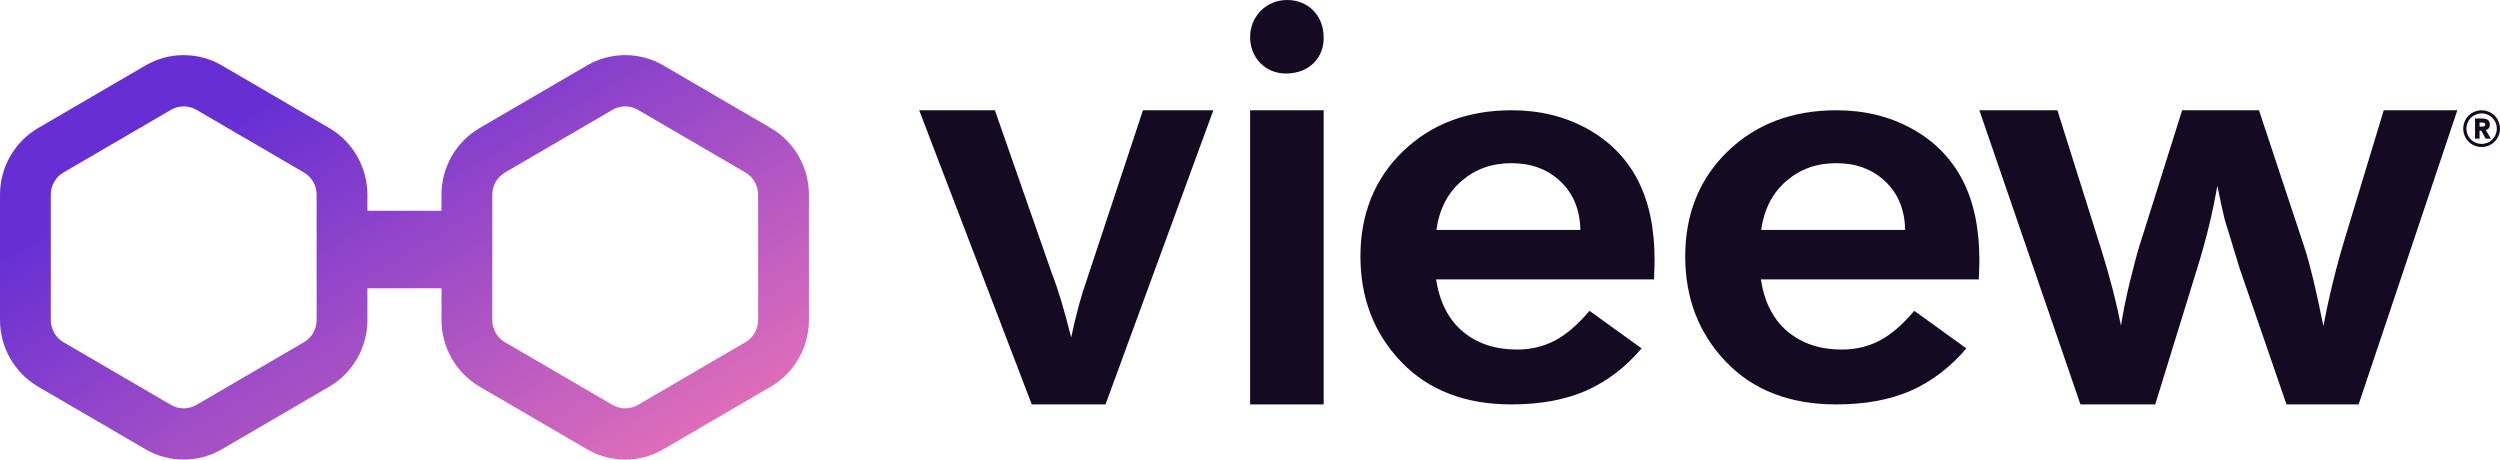 <?xml version="1.0" encoding="UTF-8"?><svg xmlns="http://www.w3.org/2000/svg" xmlns:xlink="http://www.w3.org/1999/xlink" viewBox="0 0 2000 367.66"><defs><style>.e{fill:url(#d);}.f{fill:#140b22;}</style><linearGradient id="d" x1="441.82" y1="410.72" x2="205.3" y2="1.05" gradientTransform="matrix(1, 0, 0, 1, 0, 0)" gradientUnits="userSpaceOnUse"><stop offset="0" stop-color="#dd6db9"/><stop offset=".84" stop-color="#672fd3"/><stop offset="1" stop-color="#672fd3"/></linearGradient></defs><g id="a"/><g id="b"><g id="c"><g><g><path class="f" d="M970.68,88.22l-86.26,235.32h-59l-90.06-235.32h60.56l45.81,131.18c4.61,11.62,9.68,28.46,15.2,50.5,4.17-19.07,8.12-33.74,11.84-44.02l45.59-137.66h56.32Z"/><path class="f" d="M1323.18,223.53h-174.31c2.83,18.25,9.97,32.17,21.44,41.74,11.46,9.58,25.91,14.37,43.34,14.37,10.99,0,21.04-2.38,30.15-7.13,9.1-4.75,18.37-12.71,27.8-23.87l41.69,30.09c-13.04,15.24-27.88,26.51-44.52,33.83-16.64,7.31-36.51,10.97-59.59,10.97-37.06,0-66.47-11.35-88.22-34.05-21.75-22.7-32.62-50.87-32.62-84.51s11.34-62.07,34.04-83.95c22.69-21.87,51.7-32.81,87.04-32.81,22.3,0,42.36,4.9,60.19,14.71,17.82,9.81,31.29,23.38,40.39,40.73,9.11,17.35,13.66,38.84,13.66,64.49,0,3.32-.16,8.45-.47,15.39Zm-58.89-39.6c-.32-16.14-5.62-29.07-15.9-38.8-10.29-9.73-23.36-14.59-39.22-14.59s-28.86,4.75-39.93,14.26c-11.07,9.5-17.78,22.55-20.14,39.14h115.18Z"/><path class="f" d="M1583.01,223.53h-174.31c2.83,18.25,9.97,32.17,21.44,41.74,11.46,9.58,25.91,14.37,43.34,14.37,10.99,0,21.04-2.38,30.15-7.13,9.1-4.75,18.37-12.71,27.8-23.87l41.69,30.09c-13.04,15.24-27.88,26.51-44.52,33.83-16.64,7.31-36.51,10.97-59.59,10.97-37.06,0-66.47-11.35-88.22-34.05-21.75-22.7-32.62-50.87-32.62-84.51s11.34-62.07,34.04-83.95c22.69-21.87,51.7-32.81,87.04-32.81,22.3,0,42.36,4.9,60.19,14.71,17.82,9.81,31.29,23.38,40.39,40.73,9.11,17.35,13.66,38.84,13.66,64.49,0,3.32-.16,8.45-.47,15.39Zm-58.89-39.6c-.32-16.14-5.62-29.07-15.9-38.8-10.29-9.73-23.36-14.59-39.22-14.59s-28.86,4.75-39.93,14.26c-11.07,9.5-17.78,22.55-20.14,39.14h115.18Z"/><path class="f" d="M1645.92,88.22l35.23,111.81c6.94,22.3,12.14,42.45,15.61,60.44,1.89-11.47,4.17-22.77,6.86-33.92,3.63-14.65,6.23-24.45,7.8-29.39l34.29-108.94h61.49l36.42,109.89c4.1,12.27,9.14,33.21,15.13,62.83,4.41-23.73,10.17-47.22,17.26-70.48l30.98-102.25h58.88l-78.98,235.32h-57.7l-37.6-109.18-9.46-31.06c-.94-2.71-1.81-5.57-2.6-8.6-1.58-6.53-3.47-15.21-5.68-26.04-3.63,21.18-8.91,42.92-15.84,65.22l-33.82,109.65h-59.83l-80.88-235.32h62.43Z"/><path class="f" d="M1985.27,88.22c2.44,0,4.84,.63,7.2,1.88,2.17,1.16,4.03,2.89,5.3,5,1.49,2.48,2.23,5.08,2.23,7.8s-.72,5.26-2.17,7.7c-1.24,2.1-3.06,3.86-5.19,5.06-2.34,1.31-4.78,1.97-7.33,1.97s-5.01-.65-7.34-1.94c-2.3-1.27-4.18-3.15-5.45-5.45-1.29-2.34-1.94-4.78-1.94-7.34,0-2.72,.75-5.33,2.24-7.82,1.27-2.11,3.14-3.84,5.31-5,2.35-1.25,4.73-1.87,7.14-1.87Zm0,2.51c-1.95,0-3.87,.5-5.77,1.49-1.98,1.04-3.66,2.65-4.75,4.6-1.08,1.95-1.62,3.97-1.62,6.09s.53,4.14,1.6,6.07c1.05,1.89,2.64,3.48,4.53,4.54,1.93,1.08,3.93,1.61,6.01,1.61s4.14-.54,6.07-1.62,3.48-2.65,4.52-4.55c1.06-1.92,1.59-3.94,1.59-6.05s-.54-4.11-1.62-6.07c-1.07-1.94-2.72-3.55-4.68-4.59-1.92-1.02-3.88-1.53-5.88-1.53Zm-1.61,13.79v6.42h-3.64v-16.14h5.44c2.01,0,3.5,.3,4.47,.9,1.33,.86,2,2.17,2,3.92,0,1.12-.26,2.06-.78,2.8-.52,.74-1.35,1.3-2.47,1.66l4.03,6.85h-4.19l-3.56-6.42h-1.29Zm0-3.25h1.33c1.23,0,2.01-.08,2.35-.24,.57-.29,.86-.76,.86-1.41,0-.5-.18-.89-.55-1.17-.37-.29-1.1-.43-2.19-.43h-1.8v3.25Z"/><path class="f" d="M1058.91,29.68c.54,16.19-11.33,29.13-30.22,29.13-16.73,0-28.6-12.95-28.6-29.13s12.41-29.68,29.67-29.68,29.14,12.95,29.14,29.68Z"/><rect class="f" x="1000.09" y="88.22" width="58.83" height="235.32"/></g><path class="e" d="M616.65,102.46l-86.03-50.14c-18.79-10.95-42.14-10.95-60.93,0l-86.03,50.14c-18.79,10.96-30.47,31.37-30.47,53.28v12.92h-59.28v-12.92c0-21.91-11.67-42.32-30.47-53.28l-86.03-50.14c-18.79-10.95-42.14-10.95-60.93,0L30.47,102.46C11.67,113.42,0,133.83,0,155.74v100.29c0,21.91,11.67,42.32,30.47,53.28l86.02,50.14c9.4,5.48,19.93,8.22,30.47,8.22s21.07-2.74,30.47-8.22l86.03-50.14c18.79-10.95,30.47-31.37,30.47-53.28v-25.41h59.28v25.41c0,21.91,11.68,42.32,30.47,53.28l86.03,50.14c9.4,5.48,19.93,8.22,30.47,8.22s21.07-2.74,30.47-8.22l86.02-50.14c18.79-10.95,30.47-31.37,30.47-53.28v-100.29c0-21.91-11.67-42.32-30.47-53.28ZM253.3,256.03c0,7.3-3.89,14.11-10.16,17.76l-86.03,50.14c-6.26,3.65-14.05,3.65-20.31,0l-86.03-50.14c-6.26-3.65-10.15-10.46-10.15-17.76v-100.29c0-7.3,3.89-14.11,10.16-17.76l86.02-50.14c3.13-1.83,6.64-2.74,10.16-2.74s7.02,.91,10.15,2.74l86.03,50.14c6.26,3.65,10.16,10.46,10.16,17.76v100.29Zm353.2,0c0,7.3-3.89,14.11-10.16,17.76l-86.03,50.14c-6.26,3.65-14.05,3.65-20.31,0l-86.03-50.14c-6.26-3.65-10.15-10.46-10.15-17.76v-100.29c0-7.3,3.89-14.11,10.16-17.76l86.03-50.14c3.13-1.82,6.64-2.74,10.16-2.74s7.02,.91,10.16,2.74l86.02,50.14c6.26,3.65,10.16,10.46,10.16,17.76v100.29Z"/></g></g></g></svg>